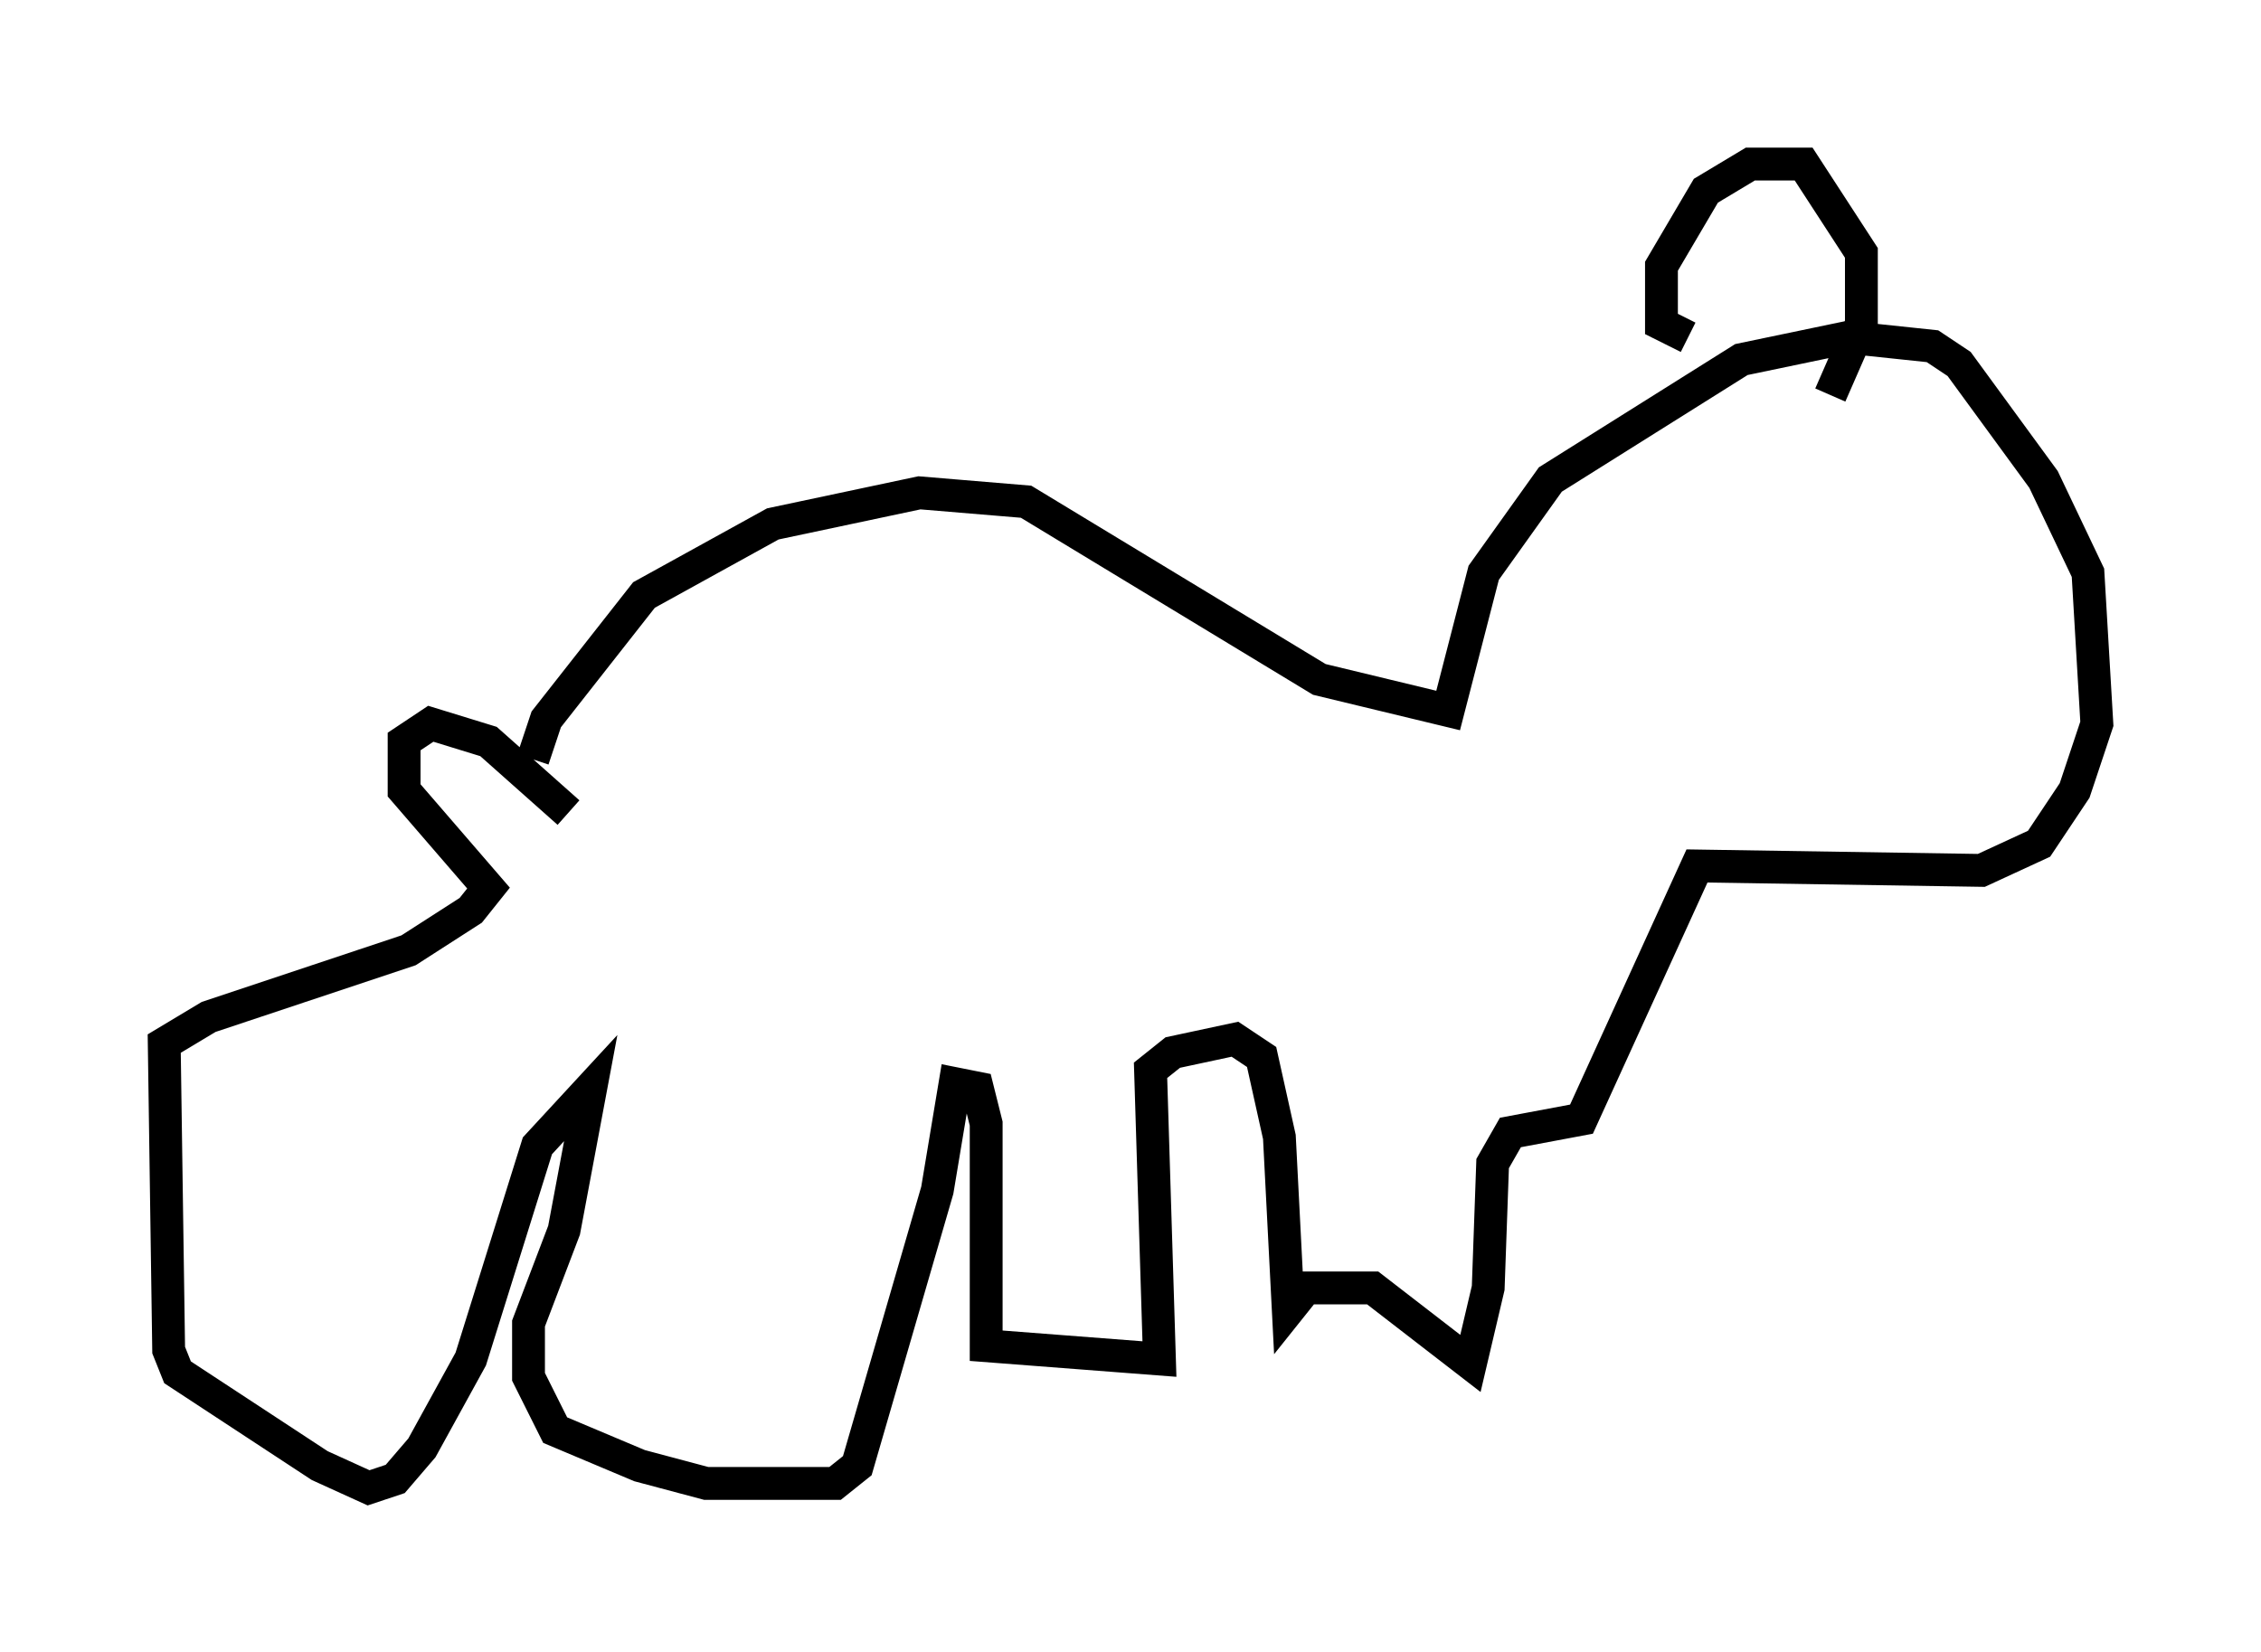 <?xml version="1.0" encoding="utf-8" ?>
<svg baseProfile="full" height="50.324" version="1.1" width="68.863" xmlns="http://www.w3.org/2000/svg" xmlns:ev="http://www.w3.org/2001/xml-events" xmlns:xlink="http://www.w3.org/1999/xlink"><defs /><rect fill="white" height="50.324" width="68.863" x="0" y="0" /><path d="M16.637, 24.35 m-0.406, -1.218 l0.406, -1.218 2.977, -3.789 l3.924, -2.165 4.465, -0.947 l3.248, 0.271 8.931, 5.413 l3.924, 0.947 1.083, -4.195 l2.03, -2.842 5.819, -3.654 l3.248, -0.677 2.571, 0.271 l0.812, 0.541 2.571, 3.518 l1.353, 2.842 0.271, 4.601 l-0.677, 2.03 -1.083, 1.624 l-1.759, 0.812 -8.66, -0.135 l-3.518, 7.713 -2.165, 0.406 l-0.541, 0.947 -0.135, 3.789 l-0.541, 2.3 -2.977, -2.3 l-2.03, 0.0 -0.541, 0.677 l-0.271, -5.277 -0.541, -2.436 l-0.812, -0.541 -1.894, 0.406 l-0.677, 0.541 0.271, 8.796 l-5.277, -0.406 0.0, -6.766 l-0.271, -1.083 -0.677, -0.135 l-0.541, 3.248 -2.436, 8.39 l-0.677, 0.541 -3.924, 0.0 l-2.03, -0.541 -2.571, -1.083 l-0.812, -1.624 0.0, -1.624 l1.083, -2.842 0.812, -4.33 l-1.624, 1.759 -2.03, 6.495 l-1.488, 2.706 -0.812, 0.947 l-0.812, 0.271 -1.488, -0.677 l-4.33, -2.842 -0.271, -0.677 l-0.135, -9.337 1.353, -0.812 l6.089, -2.03 1.894, -1.218 l0.541, -0.677 -2.571, -2.977 l0.0, -1.488 0.812, -0.541 l1.759, 0.541 2.436, 2.165 m34.1, -14.479 l-0.812, -0.406 0.0, -1.759 l1.353, -2.3 1.353, -0.812 l1.624, 0.0 1.759, 2.706 l0.0, 2.165 -0.947, 2.165 " fill="none" stroke="black" stroke-width="1" /></svg>